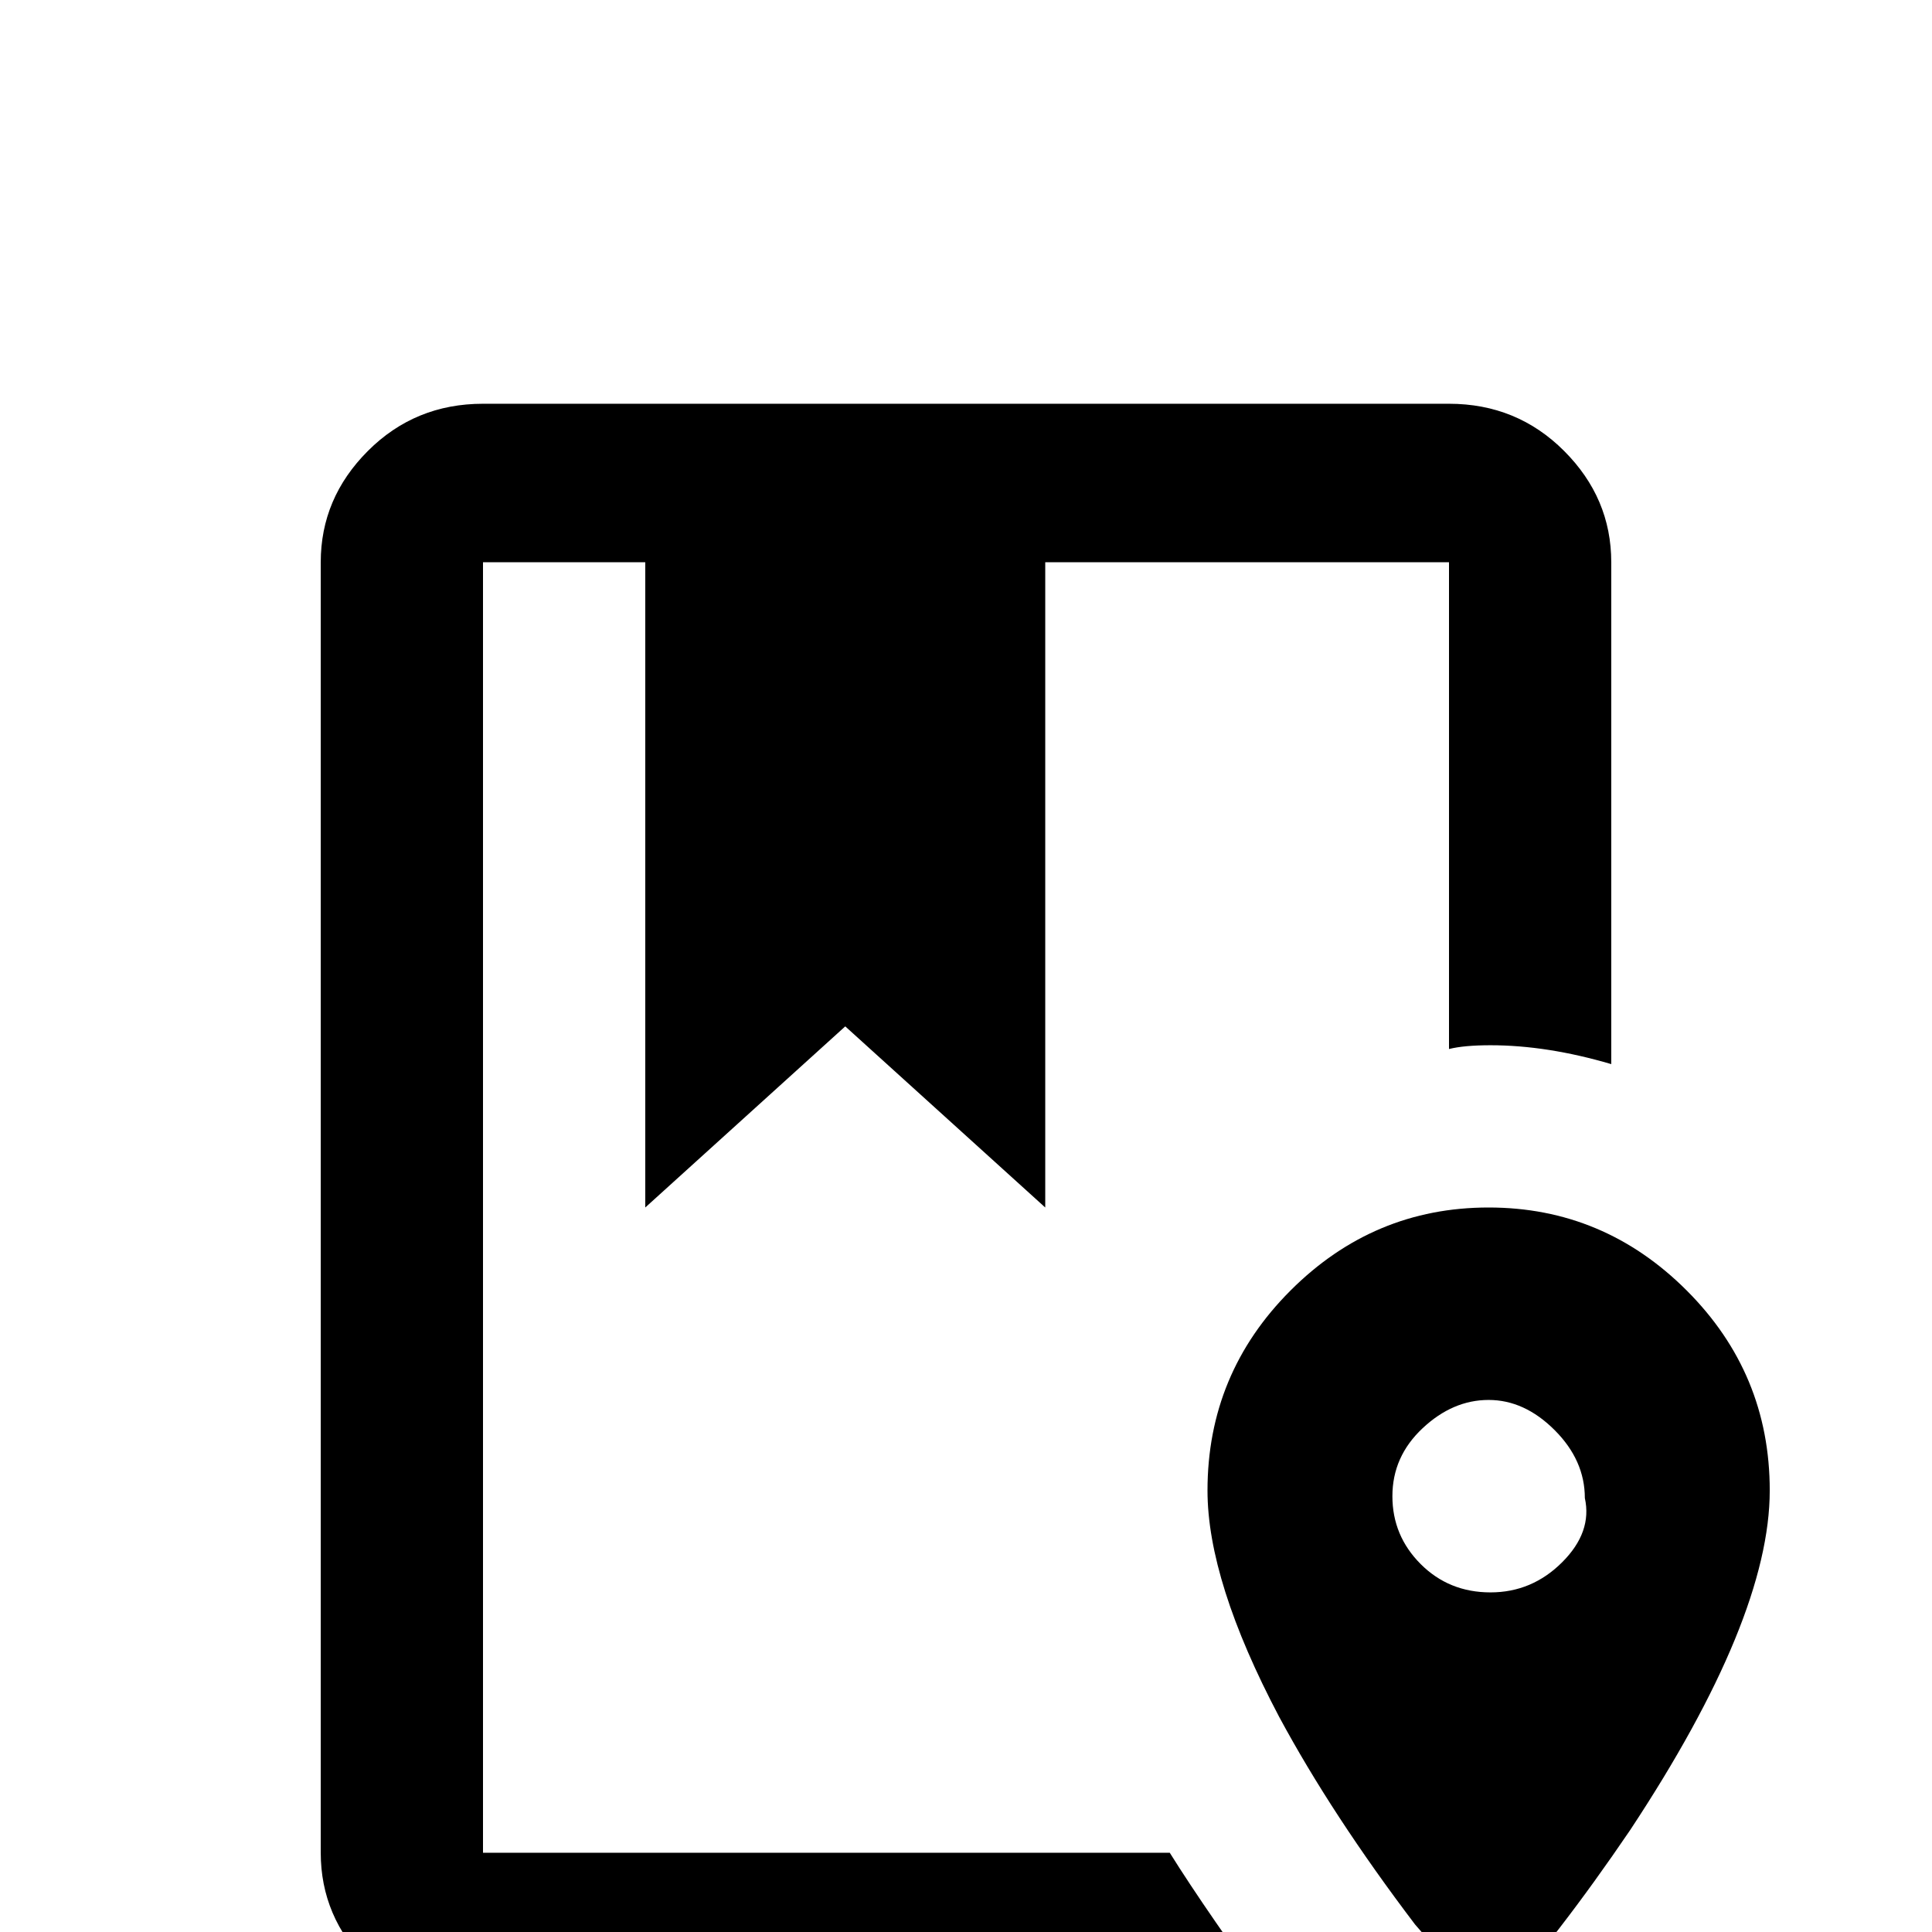 <svg xmlns="http://www.w3.org/2000/svg" viewBox="0 -512 512 512">
	<path fill="#000000" d="M310 -21Q320 -5 339 21H128Q110 21 97.5 8.5Q85 -4 85 -21V-363Q85 -380 97.5 -392.5Q110 -405 128 -405H384Q402 -405 414.5 -392.5Q427 -380 427 -363V-230Q410 -235 395 -235Q388 -235 384 -234V-363H277V-192L224 -240L171 -192V-363H128V-21ZM469 -117Q469 -83 432 -27Q413 1 395 21L375 -2Q353 -31 339 -57Q320 -93 320 -117Q320 -148 342 -170Q364 -192 394.5 -192Q425 -192 447 -170Q469 -148 469 -117ZM420 -115Q420 -125 412 -133Q404 -141 394.5 -141Q385 -141 377 -133.5Q369 -126 369 -115.5Q369 -105 376.5 -97.5Q384 -90 395 -90Q406 -90 414 -98Q422 -106 420 -115Z"/>
</svg>